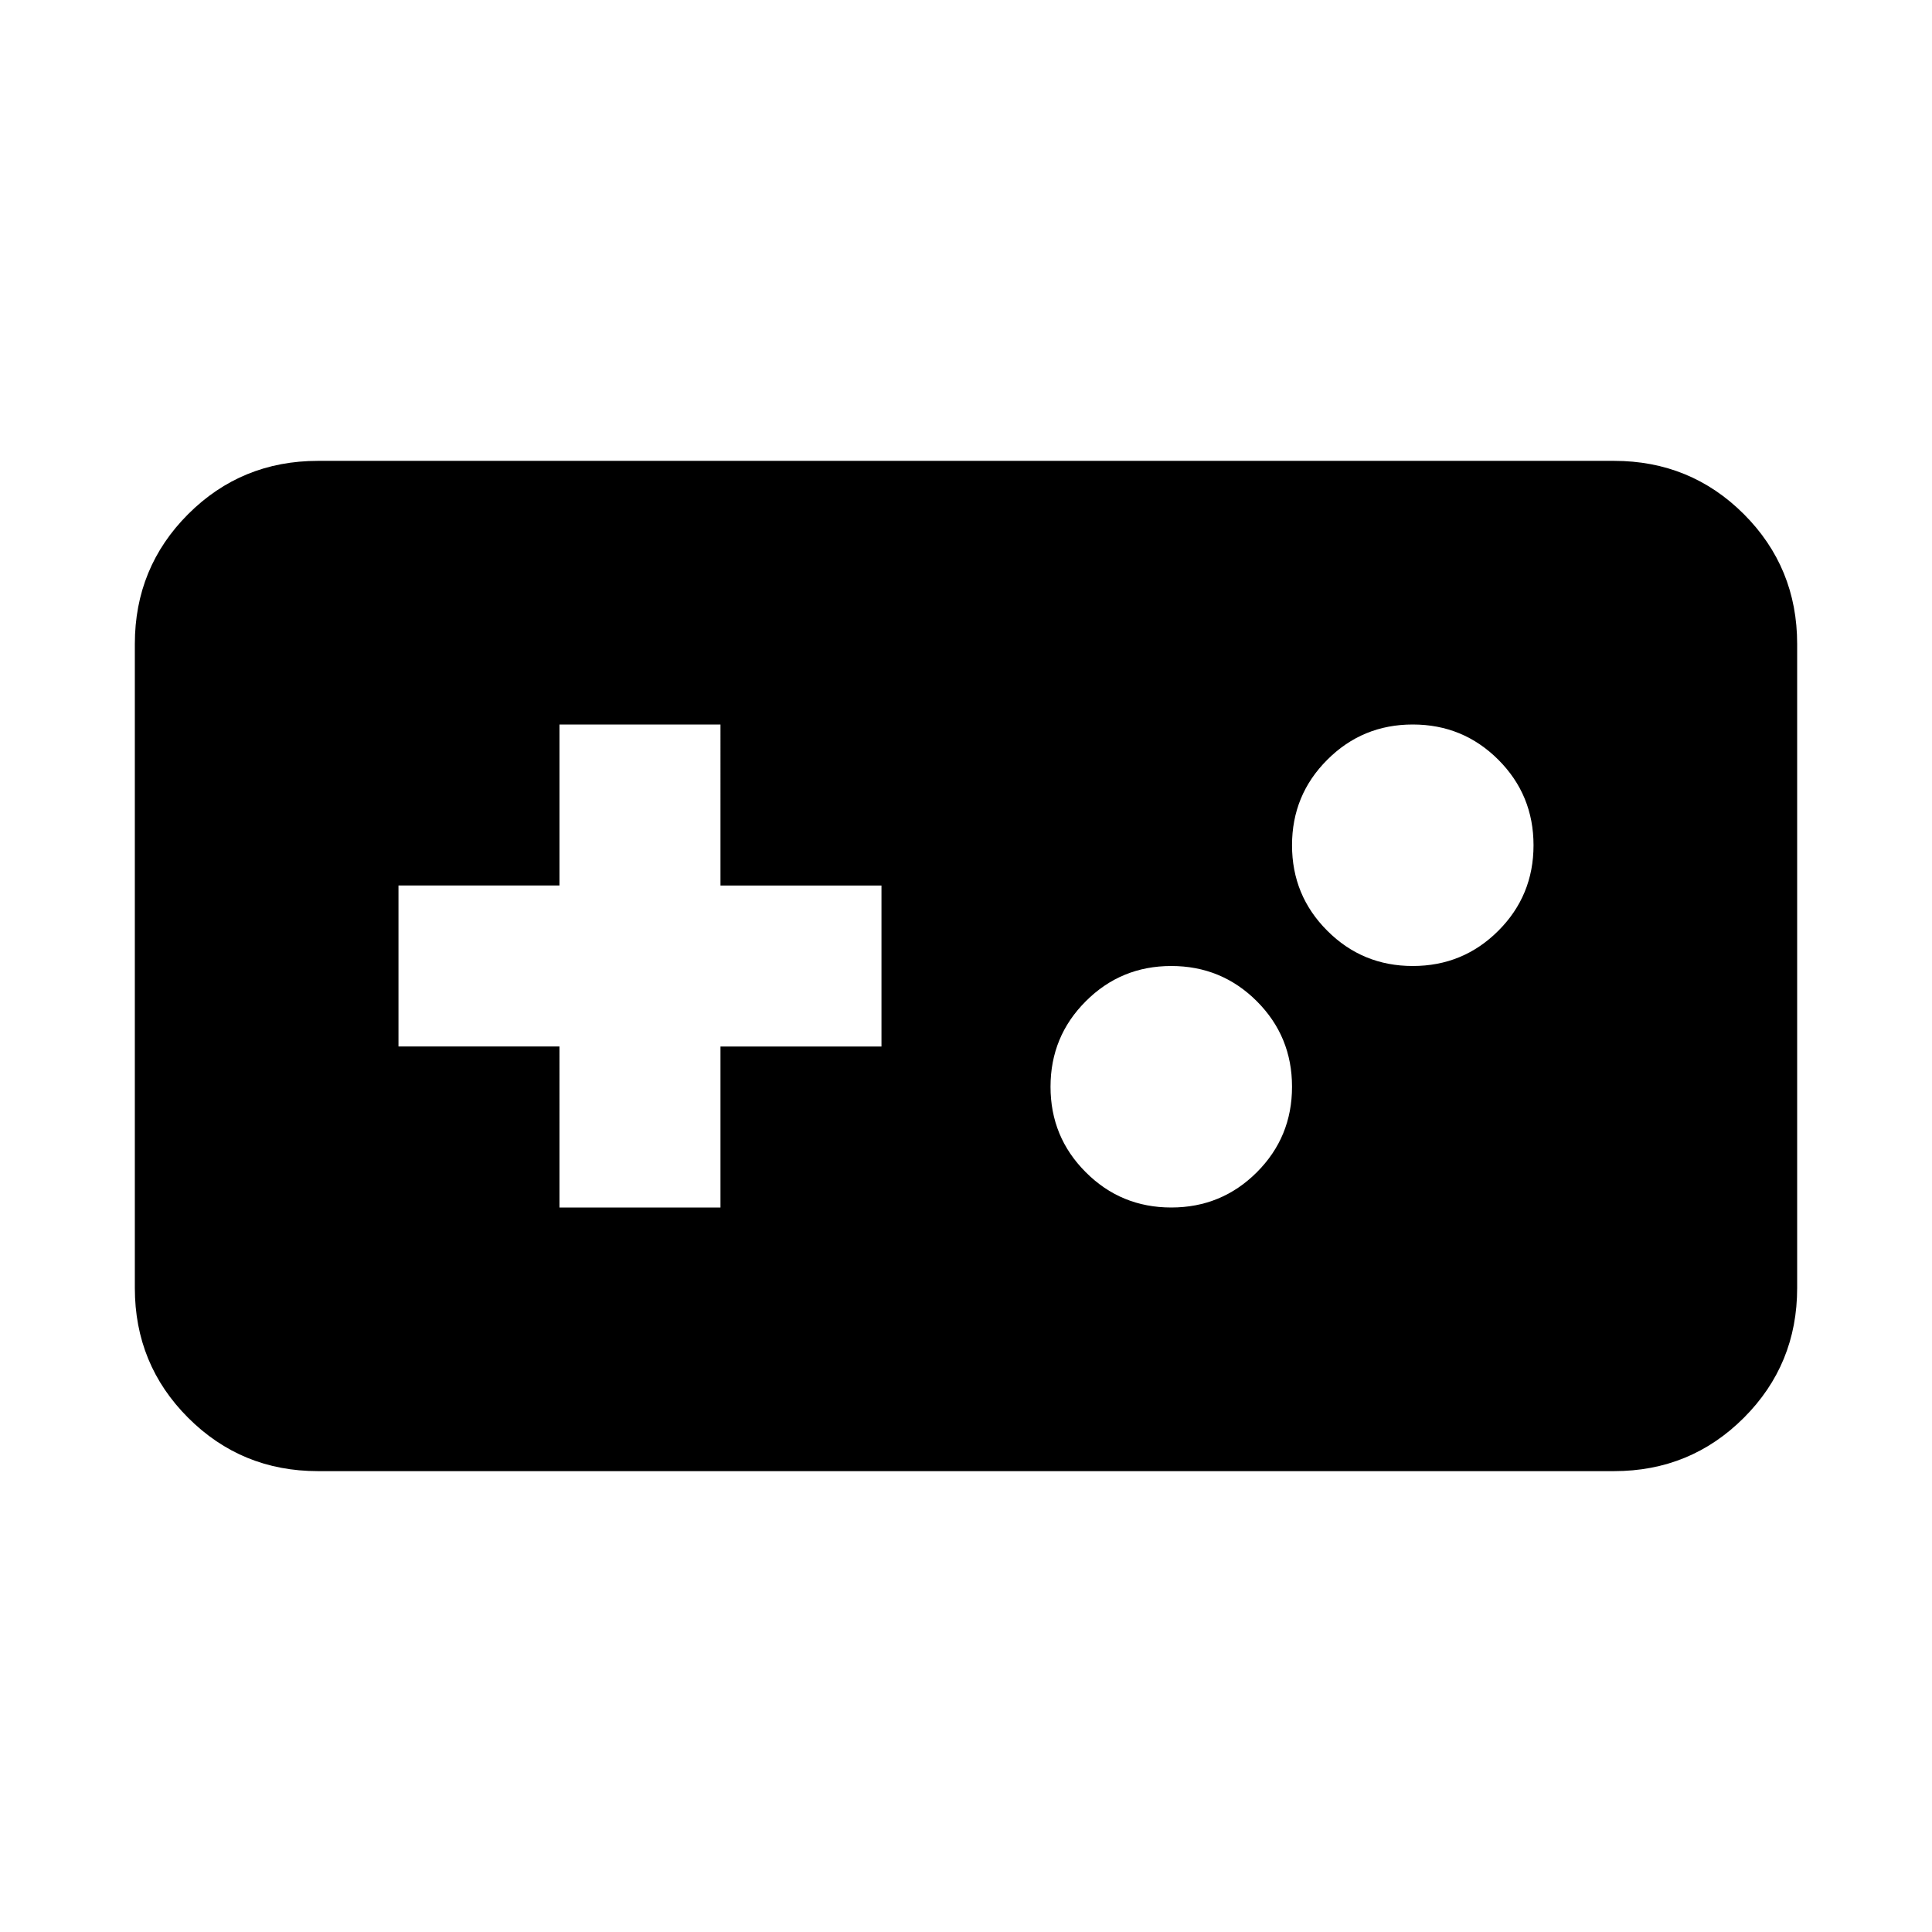 <svg xmlns="http://www.w3.org/2000/svg" height="24" width="24"><path d="M3.95 18.275q-.95 0-1.613-.663-.662-.662-.662-1.612V8q0-.95.662-1.613Q3 5.725 3.95 5.725h16.1q.95 0 1.613.662.662.663.662 1.613v8q0 .95-.662 1.612-.663.663-1.613.663Zm3-3.275h2v-2h2v-2h-2V9h-2v2h-2v2h2Zm7.6 0q.625 0 1.063-.438.437-.437.437-1.062t-.437-1.062Q15.175 12 14.55 12t-1.062.438q-.438.437-.438 1.062t.438 1.062q.437.438 1.062.438Zm3-3q.625 0 1.063-.438.437-.437.437-1.062t-.437-1.062Q18.175 9 17.55 9t-1.062.438q-.438.437-.438 1.062t.438 1.062q.437.438 1.062.438Z"/></svg>